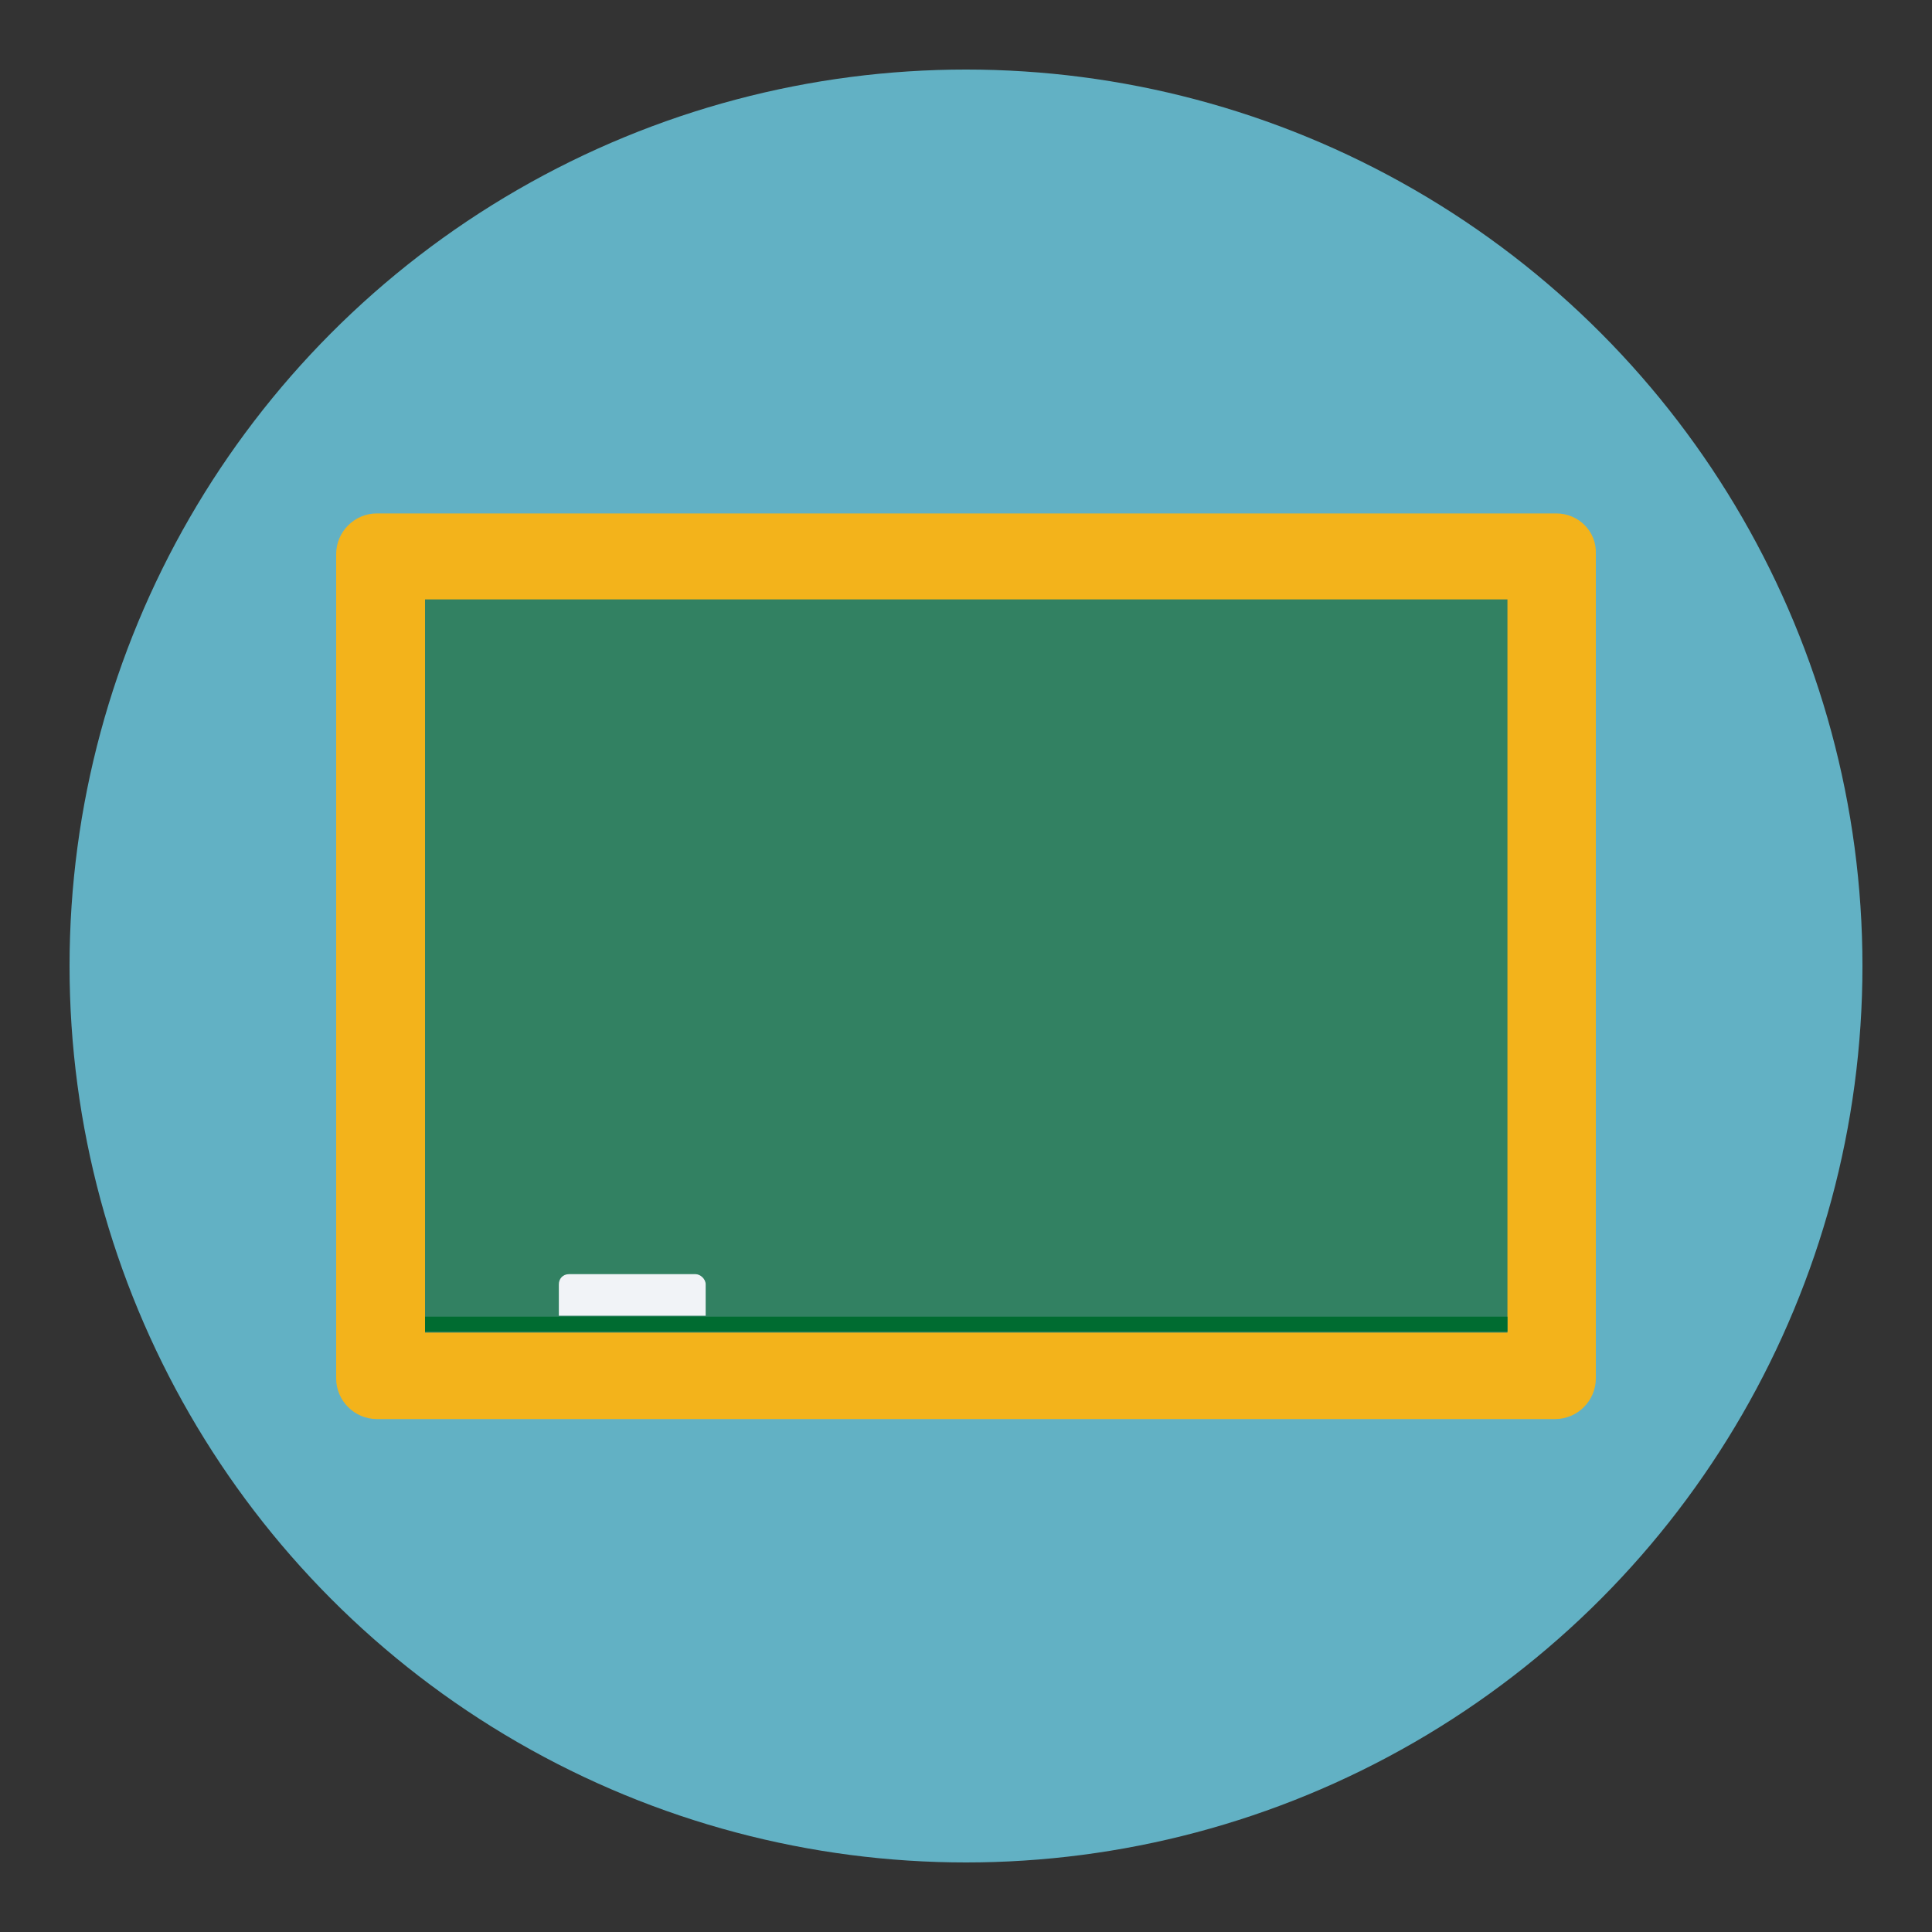 <?xml version="1.0" encoding="utf-8"?>
<!-- Generator: Adobe Illustrator 21.1.0, SVG Export Plug-In . SVG Version: 6.00 Build 0)  -->
<svg version="1.1" id="Camada_1" xmlns="http://www.w3.org/2000/svg" xmlns:xlink="http://www.w3.org/1999/xlink" x="0px" y="0px"
	 viewBox="0 0 400 400" style="enable-background:new 0 0 400 400;" xml:space="preserve">
<rect x="0" y="0" width="400" height="400" fill="#333333" stroke="none"/>
<style type="text/css">
	.st0{fill:#62B1C4;}
	.st1{fill:#F3B31B;}
	.st2{fill:#328162;}
	.st3{fill:#006C31;}
	.st4{fill:#F1F3F7;}
</style>
<g>
	<g>
		<circle class="st0" cx="200" cy="200" r="185.6"/>
	</g>
	<g>
		<path class="st1" d="M322.2,106.3H78c-4.6,0-8.4,3.8-8.4,8.4v170.7c0,4.6,3.8,8.4,8.4,8.4h244c4.6,0,8.4-3.8,8.4-8.4V114.7
			C330.6,110,326.8,106.3,322.2,106.3z"/>
		<rect x="88" y="124.1" class="st2" width="224.1" height="151.8"/>
		<rect x="88" y="272.6" class="st3" width="224.1" height="3.1"/>
		<path class="st4" d="M144,263.8h-26.2c-1.3,0-2.1,1-2.1,2.1v6.5h30.4v-6.5C146.1,264.8,145,263.8,144,263.8z"/>
	</g>
</g>
</svg>
